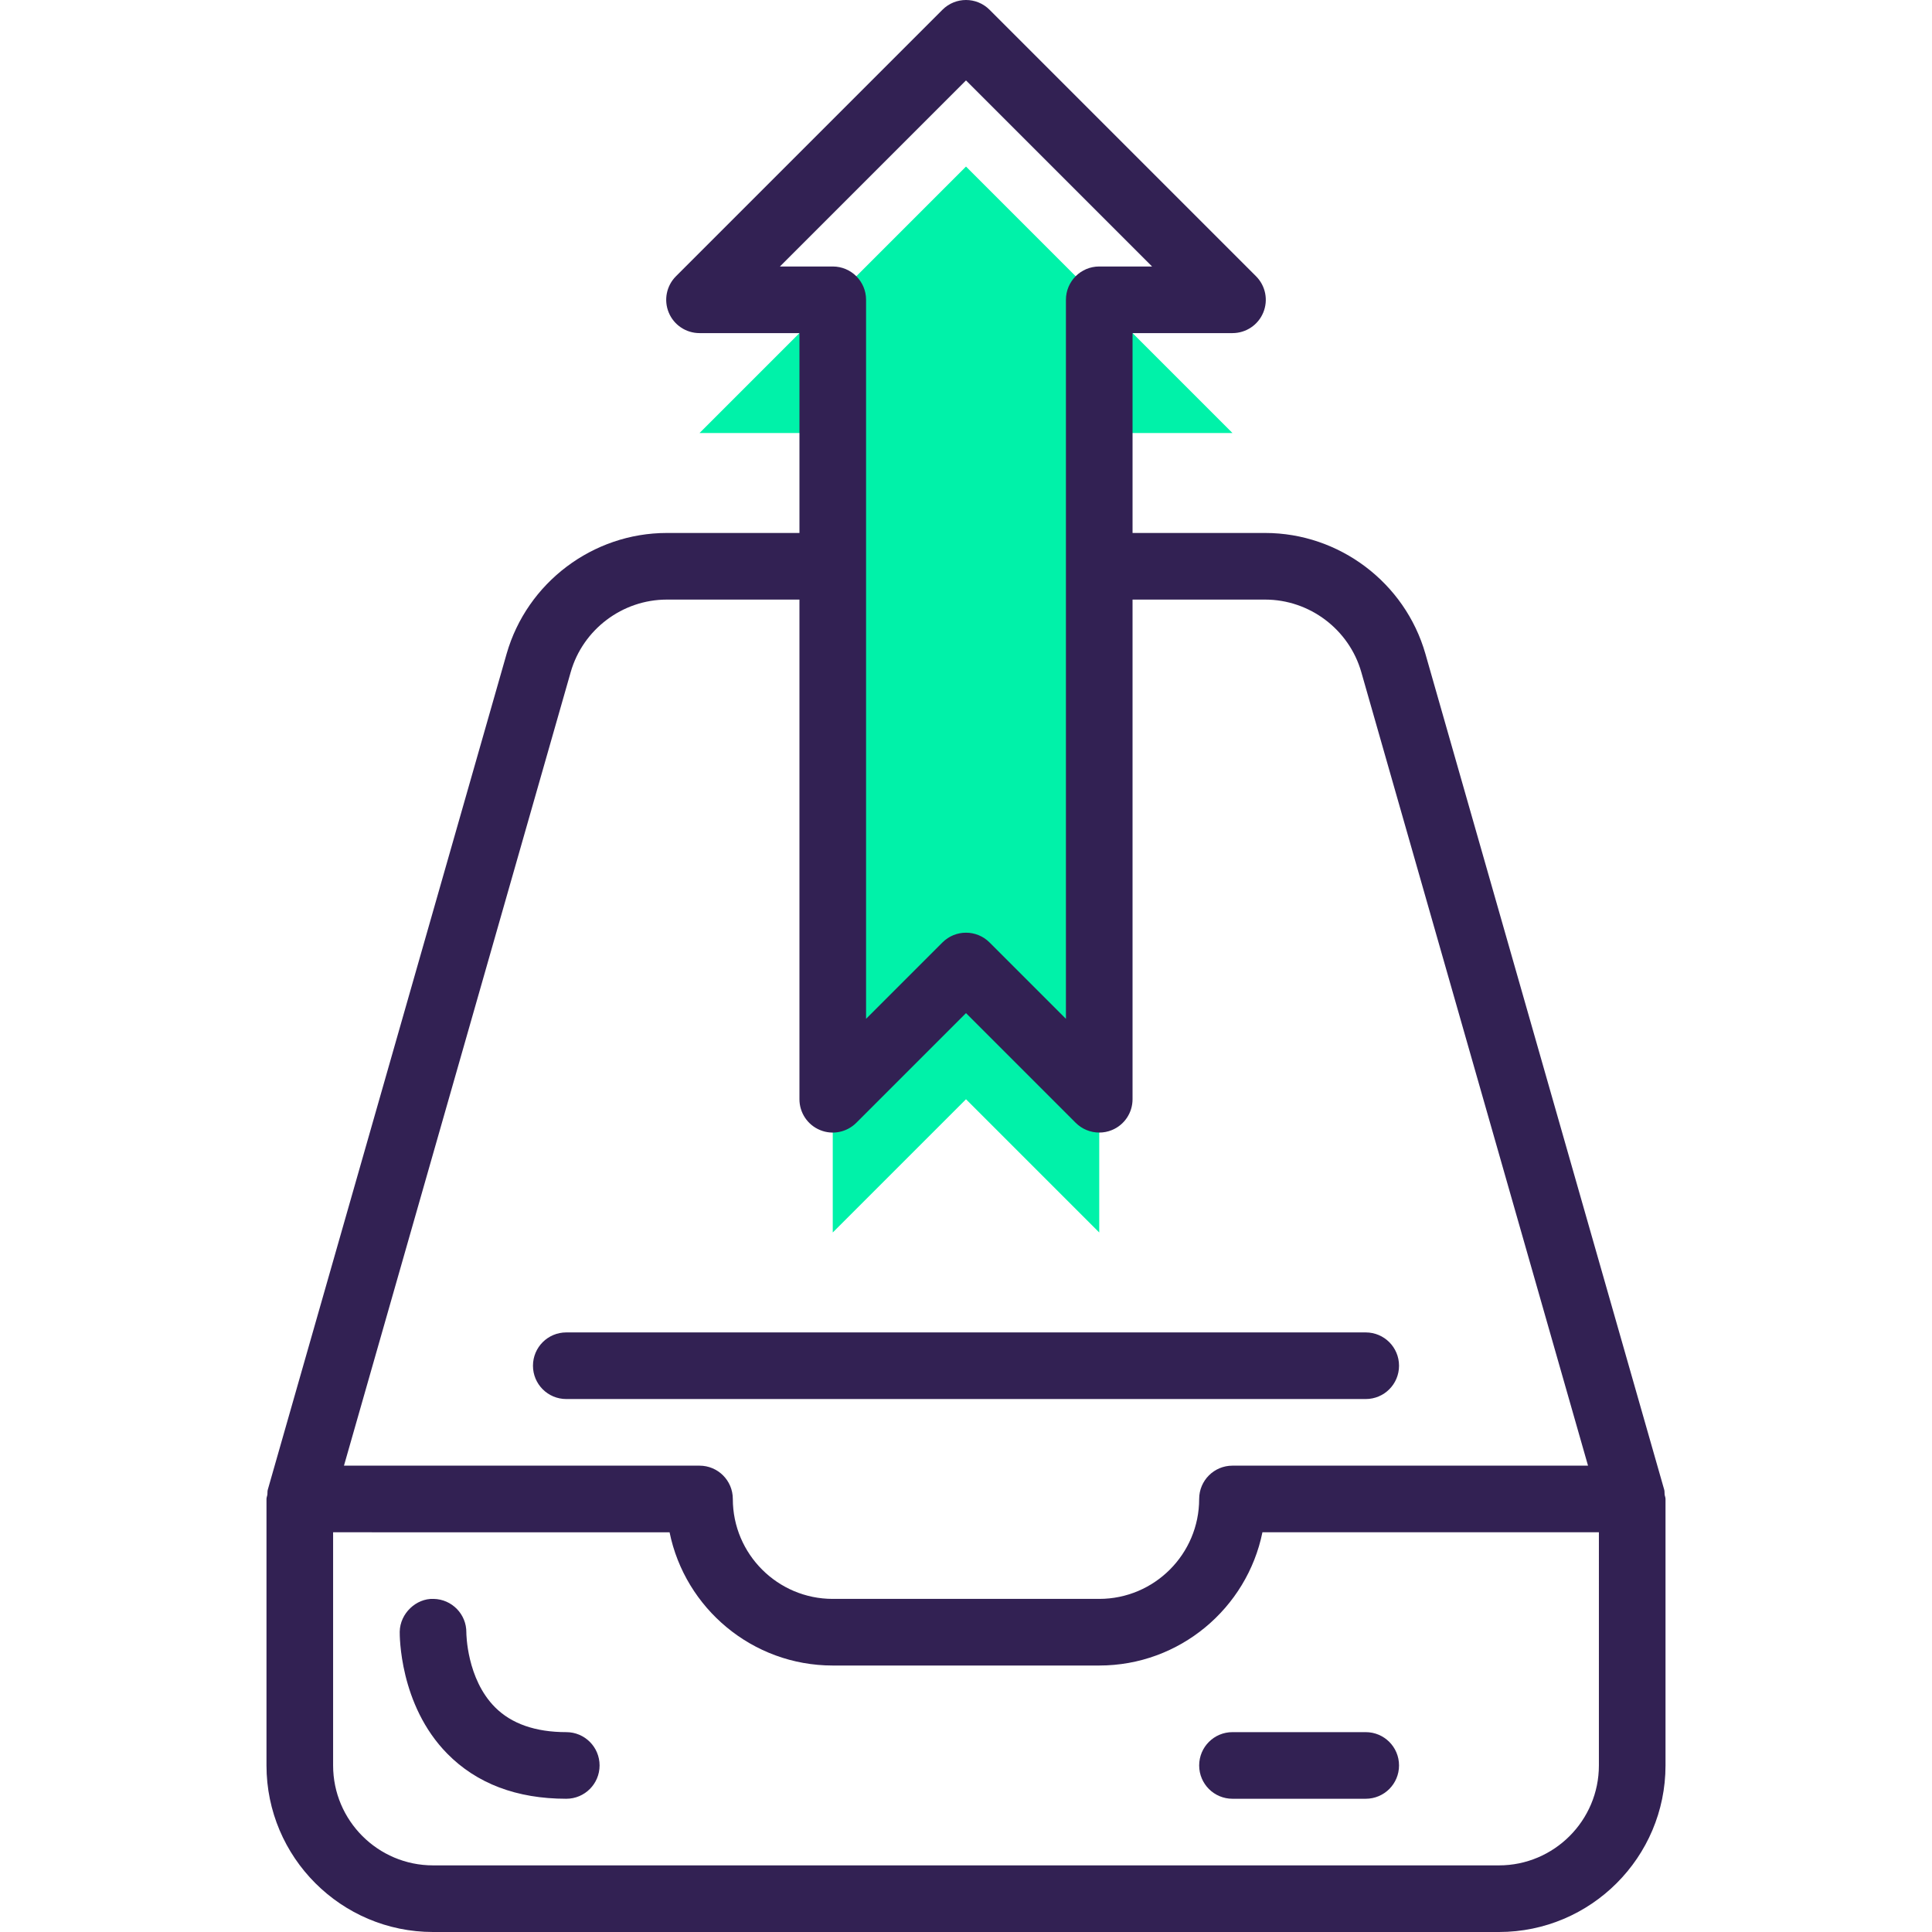 <?xml version="1.0" encoding="iso-8859-1"?>
<!-- Generator: Adobe Illustrator 19.0.0, SVG Export Plug-In . SVG Version: 6.00 Build 0)  -->
<svg version="1.1" id="Capa_1" xmlns="http://www.w3.org/2000/svg" xmlns:xlink="http://www.w3.org/1999/xlink" x="0px" y="0px"
	 viewBox="0 0 464.002 464.002" style="enable-background:new 0 0 464.002 464.002;" xml:space="preserve">
<polygon style="fill:#00F2A9;" points="232.001,264.002 264.001,296.002 264.001,104.002 296.001,104.002 232.001,40.002 
	168.001,104.002 200.001,104.002 200.001,296.002 "/>
<g>
	<path style="fill:#322153;" d="M400.001,360.002c0-0.384-0.168-0.704-0.216-1.072c-0.048-0.376,0.016-0.744-0.088-1.12
		l-57.368-200.8c-4.888-17.08-20.704-29.008-38.472-29.008h-31.856v-48h24c3.232,0,6.16-1.944,7.392-4.936
		c1.24-2.992,0.552-6.432-1.736-8.72l-64-64c-3.128-3.128-8.184-3.128-11.312,0l-64,64c-2.288,2.288-2.976,5.728-1.736,8.72
		c1.232,2.992,4.16,4.936,7.392,4.936h24v48h-31.856c-17.768,0-33.576,11.928-38.472,29.016L64.305,357.81
		c-0.104,0.376-0.04,0.744-0.088,1.12c-0.048,0.368-0.216,0.688-0.216,1.072v64c0,22.056,17.944,40,40,40h256
		c22.056,0,40-17.944,40-40V360.002z M187.313,64.002l44.688-44.688l44.688,44.688h-12.688c-4.424,0-8,3.576-8,8V244.69
		l-18.344-18.344c-1.56-1.56-3.608-2.344-5.656-2.344s-4.096,0.784-5.656,2.344l-18.344,18.344V72.002c0-4.424-3.576-8-8-8H187.313z
		 M137.065,161.418c2.928-10.256,12.424-17.416,23.08-17.416h31.856v120c0,3.232,1.944,6.16,4.936,7.392
		c2.984,1.248,6.432,0.552,8.72-1.736l26.344-26.344l26.344,26.344c1.528,1.528,3.576,2.344,5.656,2.344
		c1.032,0,2.072-0.192,3.064-0.608c2.992-1.232,4.936-4.16,4.936-7.392v-120h31.856c10.656,0,20.152,7.16,23.08,17.408
		l54.456,190.592h-85.392c-4.424,0-8,3.576-8,8c0,13.232-10.768,24-24,24h-64.008c-13.224,0-23.992-10.768-23.992-24
		c0-4.424-3.576-8-8-8H82.609L137.065,161.418z M384.001,424.002c0,13.232-10.768,24-24,24h-256c-13.232,0-24-10.768-24-24v-56
		l80.808,0.008c3.712,18.232,19.872,31.992,39.184,31.992h64.008c19.32,0,35.48-13.768,39.192-32h80.808V424.002z"/>
	<path style="fill:#322153;" d="M136.001,416.002c-7.4,0-13.16-2.008-17.112-5.976c-6.816-6.848-6.888-17.72-6.888-17.944
		c0.048-4.392-3.472-8.008-7.872-8.08c-4.16-0.16-8.048,3.464-8.128,7.872c-0.008,0.712-0.144,17.56,11.416,29.296
		c7.072,7.192,16.696,10.832,28.584,10.832c4.424,0,8-3.576,8-8S140.425,416.002,136.001,416.002z"/>
	<path style="fill:#322153;" d="M288.001,424.002c0,4.424,3.576,8,8,8h32c4.424,0,8-3.576,8-8s-3.576-8-8-8h-32
		C291.577,416.002,288.001,419.578,288.001,424.002z"/>
	<path style="fill:#322153;" d="M136.001,336.002h192c4.424,0,8-3.576,8-8s-3.576-8-8-8h-192c-4.424,0-8,3.576-8,8
		S131.577,336.002,136.001,336.002z"/>
</g>
<g>
</g>
<g>
</g>
<g>
</g>
<g>
</g>
<g>
</g>
<g>
</g>
<g>
</g>
<g>
</g>
<g>
</g>
<g>
</g>
<g>
</g>
<g>
</g>
<g>
</g>
<g>
</g>
<g>
</g>
</svg>

